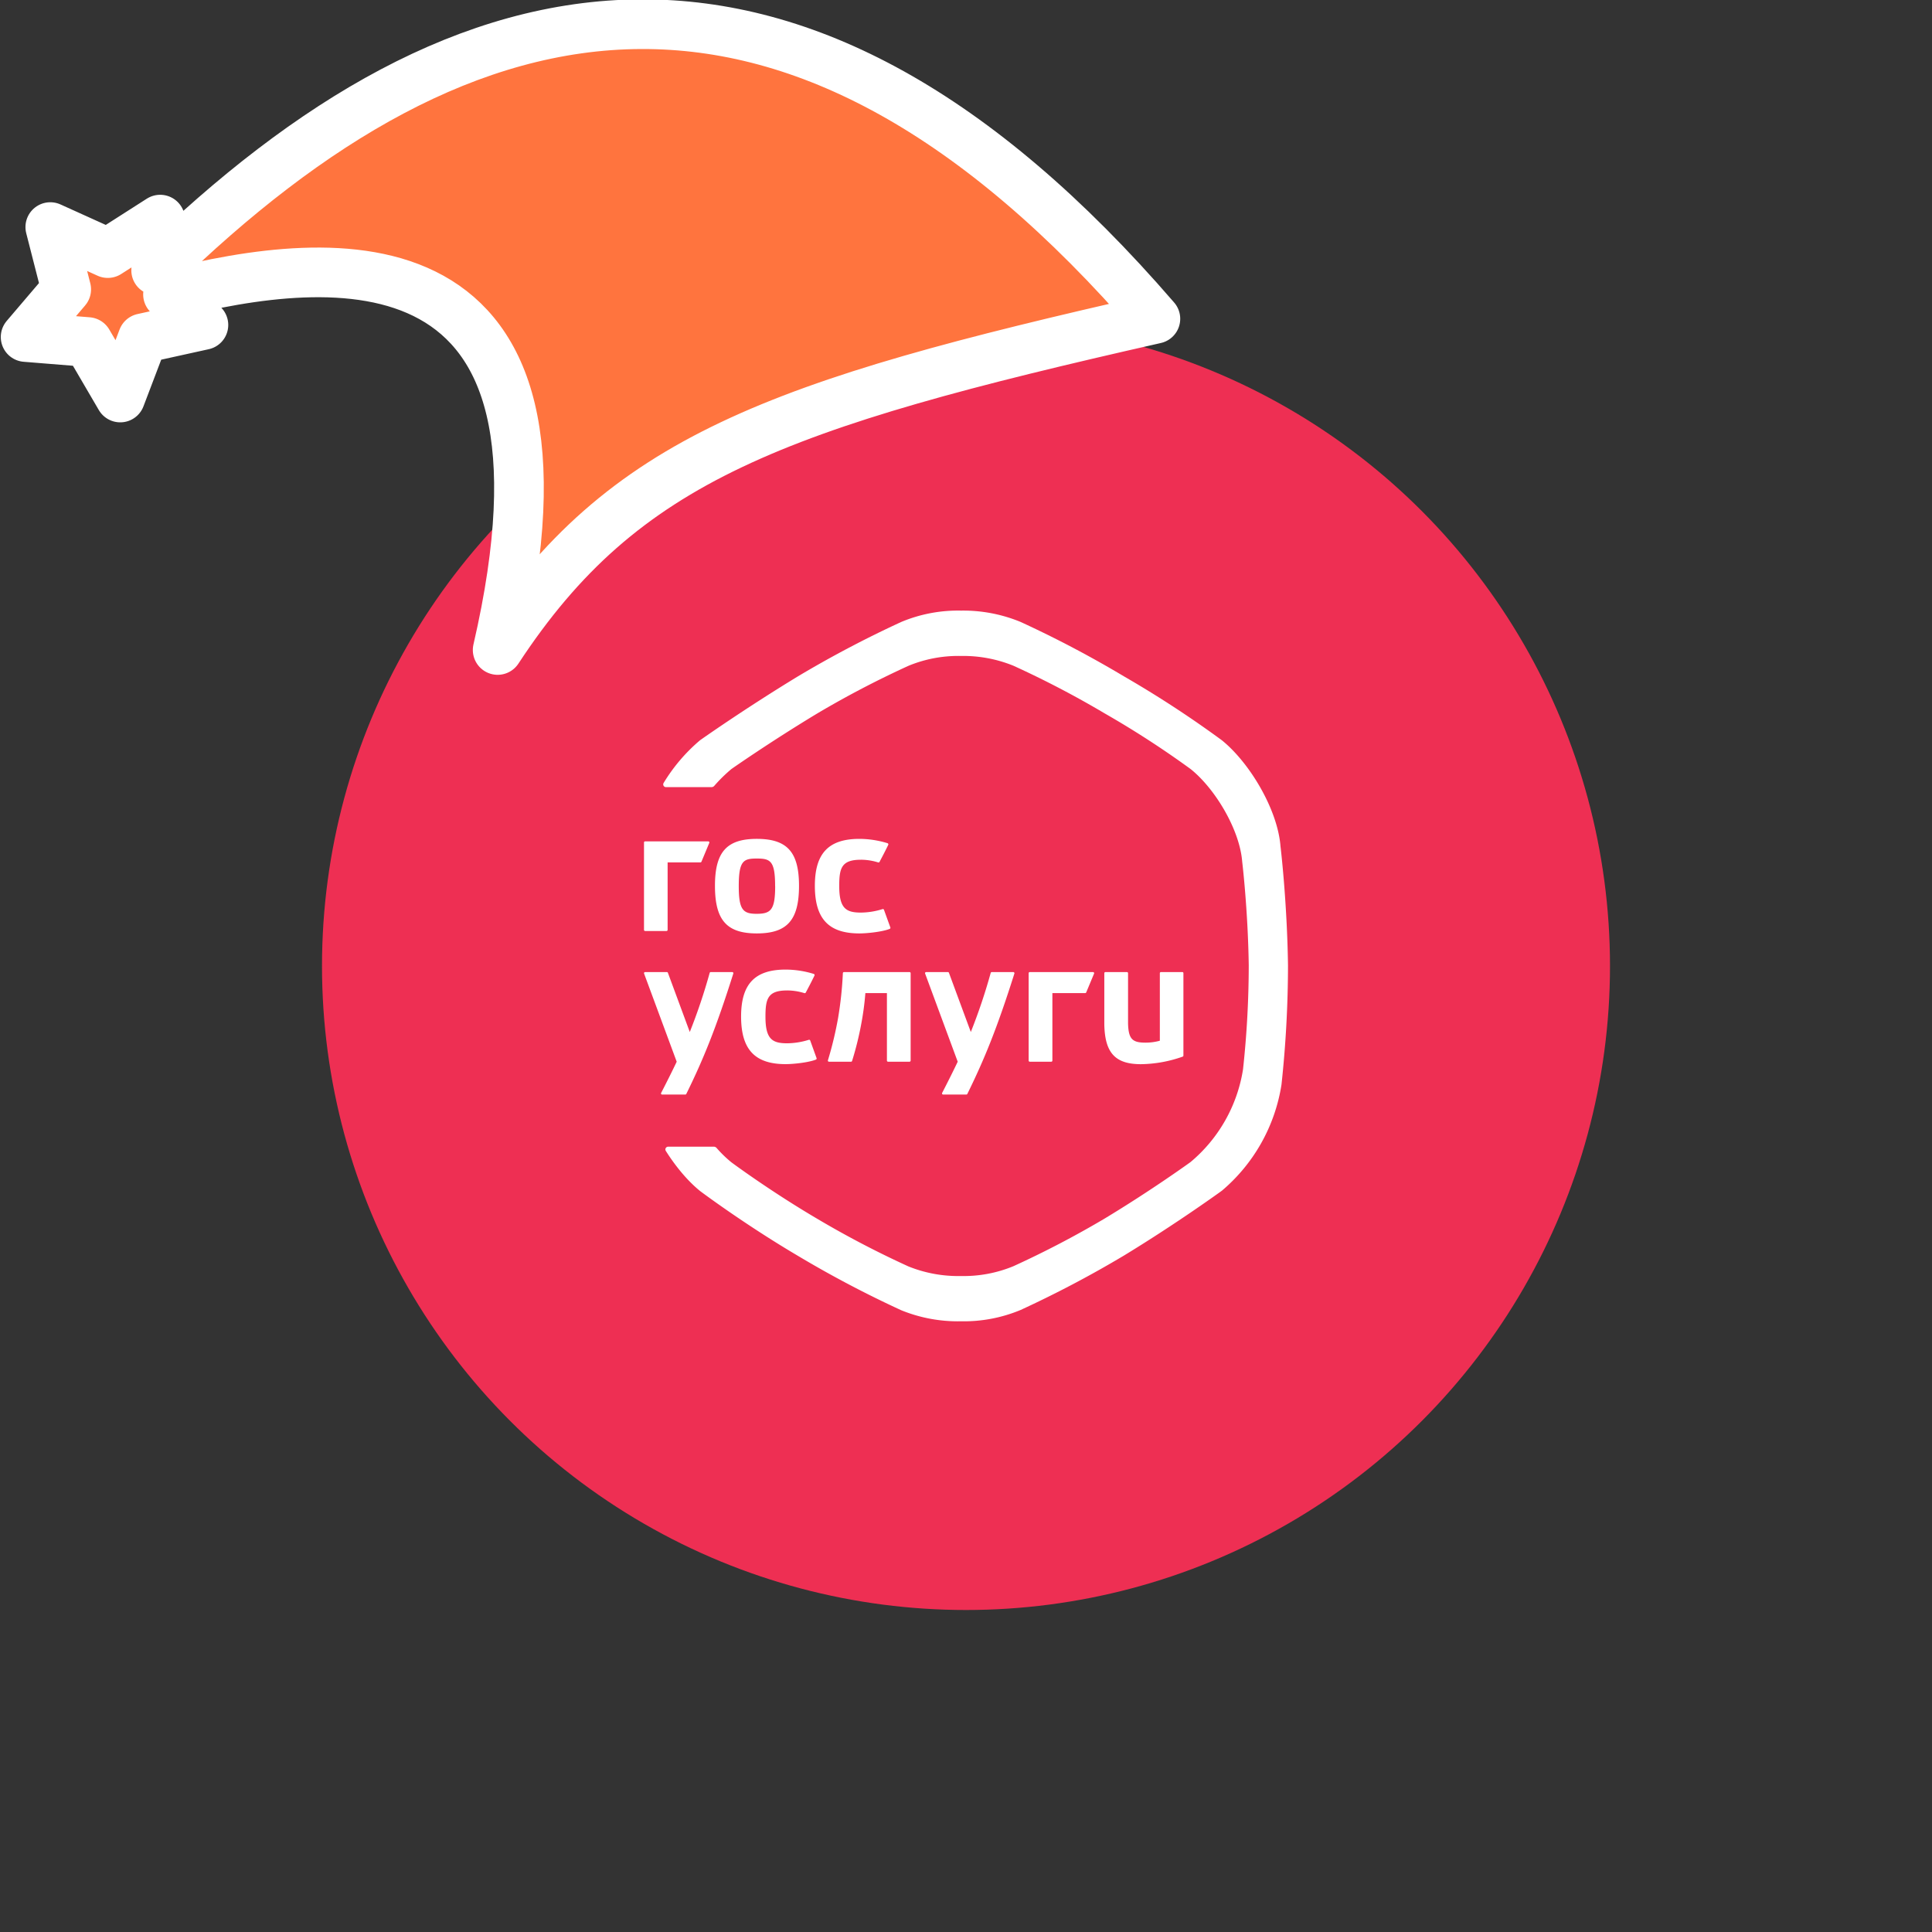 <svg xmlns="http://www.w3.org/2000/svg" viewBox="0 0 1536 1536">
   <rect x="0" y="0" width="1536" height="1536" fill="#333333" stroke="none"/>
   <g id="original" transform="translate(256,256)"><circle cx="512" cy="512" r="512" style="fill:#ee2f53"/>
   <path d="M768 511.51a892.66 892.66 0 0 1-5.18 94.8 138.36 138.36 0 0 1-47.4 84.35S680.6 716 637.64 742.17a869.63 869.63 0 0 1-82.22 43.29 116.91 116.91 0 0 1-47.4 9 119.39 119.39 0 0 1-47.4-8.73 864.24 864.24 0 0 1-82.22-43.29c-43-25.38-77.77-51.51-77.77-51.51-9.63-7.79-19.23-19.17-27.29-31.93a2.19 2.19 0 0 1 1.87-3.35h36.24a3 3 0 0 1 2.26 1 93.83 93.83 0 0 0 11.79 11.44s30.64 22.8 68.44 45a762.9 762.9 0 0 0 72.35 37.78 105.85 105.85 0 0 0 41.71 7.61 103.61 103.61 0 0 0 41.72-7.82 767.21 767.21 0 0 0 72.35-37.78c37.81-22.8 68.44-45 68.44-45a120.5 120.5 0 0 0 41.72-73.62 772.63 772.63 0 0 0 4.56-82.74c-.65-44.76-5.21-82.54-5.21-82.54-2-25.41-21.51-58-41.06-73.61a747 747 0 0 0-68.44-44.3 762.58 762.58 0 0 0-72.35-37.78 105.83 105.83 0 0 0-41.73-7.78 103.61 103.61 0 0 0-41.72 7.82 767.4 767.4 0 0 0-72.35 37.78c-37.81 22.8-68.44 44.3-68.44 44.3a120.46 120.46 0 0 0-13.64 13.39 3 3 0 0 1-2.27 1h-36.1a2.18 2.18 0 0 1-1.89-3.3 137.79 137.79 0 0 1 29-34s34.81-24.63 77.77-50.76a869.5 869.5 0 0 1 82.22-43.29 116.89 116.89 0 0 1 47.4-9 119.4 119.4 0 0 1 47.4 9 864.24 864.24 0 0 1 82.22 43.29 848.16 848.16 0 0 1 77.77 50.76c22.22 17.92 44.44 55.24 46.66 84.35.04.09 5.23 43.38 5.97 94.66Zm-318 76.58h17.1a.89.89 0 0 0 .89-.89v-69.48a.89.89 0 0 0-.89-.89H415a.88.88 0 0 0-.89.85 296 296 0 0 1-3.78 35.51 289.23 289.23 0 0 1-8.1 33.77.89.89 0 0 0 .85 1.14h17.52a.88.88 0 0 0 .83-.6 250.76 250.76 0 0 0 7.12-28.54 228.6 228.6 0 0 0 3.45-25.43h17.13v53.67a.89.89 0 0 0 .87.89ZM256.89 484.17h17a.89.89 0 0 0 .89-.89v-53.67h26a.87.87 0 0 0 .9-.54l6.22-14.93a.89.89 0 0 0-.81-1.23h-50.2a.89.89 0 0 0-.89.89v69.49a.89.89 0 0 0 .89.88Zm322.9 103.92a.89.89 0 0 0 .89-.89v-53.67h26a.87.87 0 0 0 .9-.54l6.23-14.93a.89.89 0 0 0-.81-1.23h-50.3a.89.89 0 0 0-.89.89v69.48a.89.89 0 0 0 .89.89Zm-290.16 25.63C303.27 586 313.31 561.34 327 518a.89.89 0 0 0-.84-1.17h-17.09a.9.9 0 0 0-.86.65 455.34 455.34 0 0 1-15.81 47L275 517.4a.89.89 0 0 0-.83-.58h-17.28a.88.88 0 0 0-.83 1.18L282 588.1c-3.66 7.69-7.72 15.79-12.37 24.81a.89.89 0 0 0 .79 1.3h18.44a.9.9 0 0 0 .77-.49Zm204.2.49h18.44a.9.9 0 0 0 .79-.49C526.7 586 536.75 561.34 550.47 518a.9.9 0 0 0-.84-1.17H532.5a.9.9 0 0 0-.86.65 455.2 455.2 0 0 1-15.81 47l-17.4-47.08a.89.89 0 0 0-.83-.58h-17.28a.88.88 0 0 0-.83 1.18l25.92 70.09c-3.66 7.69-7.72 15.79-12.37 24.81a.89.89 0 0 0 .79 1.31Zm-124-82.78a46.93 46.93 0 0 1 13.7 2.14.92.92 0 0 0 1.08-.46c1.94-3.63 4.29-8.08 6.93-13.52a.91.91 0 0 0 0-.77 1 1 0 0 0-.58-.53 76.92 76.92 0 0 0-22.36-3.44c-24.49 0-35.41 11.5-35.41 37.31 0 26.18 10.92 37.86 35.41 37.86 6.14 0 18.23-1.28 24.07-3.6a.94.94 0 0 0 .53-1.18l-5.06-14a1 1 0 0 0-.49-.53 1 1 0 0 0-.72 0 59.43 59.43 0 0 1-17.1 2.74c-11.69 0-17.26-3.14-17.26-21-.01-14.29 1.7-21.01 17.25-21.01Zm58.65-103.92a46.94 46.94 0 0 1 13.7 2.14.92.92 0 0 0 1.08-.46c1.94-3.63 4.29-8.08 6.93-13.52a.91.91 0 0 0 0-.77 1 1 0 0 0-.58-.53 76.93 76.93 0 0 0-22.36-3.44c-24.49 0-35.41 11.5-35.41 37.31 0 26.18 10.92 37.86 35.41 37.86 6.14 0 18.23-1.28 24.07-3.6a.94.94 0 0 0 .53-1.18l-5.06-14a1 1 0 0 0-.49-.53 1 1 0 0 0-.72 0 59.41 59.41 0 0 1-17.1 2.74c-11.69 0-17.26-3.14-17.26-21-.01-14.29 1.7-21.01 17.25-21.01Zm-49.24 20.73c0 27.26-9.41 37.86-33.55 37.86-23.95 0-33.27-10.6-33.27-37.86 0-26.85 9.32-37.31 33.27-37.31 24.14.01 33.55 10.47 33.55 37.32Zm-19 .27c0-20.16-3.78-21.95-14.59-21.95-10.6 0-14.31 1.79-14.31 21.95 0 18.93 3.4 22 14.31 22 11.16-.04 14.63-3.06 14.63-21.99Zm279.66 68.32h-17.05a.88.88 0 0 0-.89.89v40.58c.41 22.82 8.69 31.76 29.13 31.76a102.78 102.78 0 0 0 33.16-6 .9.9 0 0 0 .6-.87v-65.48a.85.85 0 0 0-.87-.89H667a.88.88 0 0 0-.89.89v53.69a42 42 0 0 1-11.54 1.53c-10.34 0-13.34-2.91-13.73-15v-40.22a.88.88 0 0 0-.94-.88Z" style="fill:#fff"/>
</g><g id="hat" transform="rotate(-19.665,2554.589,-1846.277)"><path id="🎅" style="fill:rgb(255, 116, 62);stroke:#ffffff;stroke-width:39.477;stroke-linecap:square;stroke-linejoin:round;stroke-miterlimit:5;stroke-dasharray:none;stroke-opacity:1" d="M 1.389 -777.641 C -126.418 -822.856 -272.881 -794.175 -427.741 -723.171 L -411.151 -760.082 L -459.325 -749.028 L -495.42 -783.898 L -500.164 -732.99 L -543.311 -708.18 L -498.069 -687.773 L -488.639 -637.572 L -455.935 -675.866 L -406.96 -669.648 L -425.318 -701.976 C -290.885 -689.168 -86.609 -639.134 -273.64 -347.587 C -128.154 -457.468 0.386 -456.792 307.394 -419.568 C 228.265 -624.227 123.306 -734.509 1.389 -777.641 z "/></g></svg>
